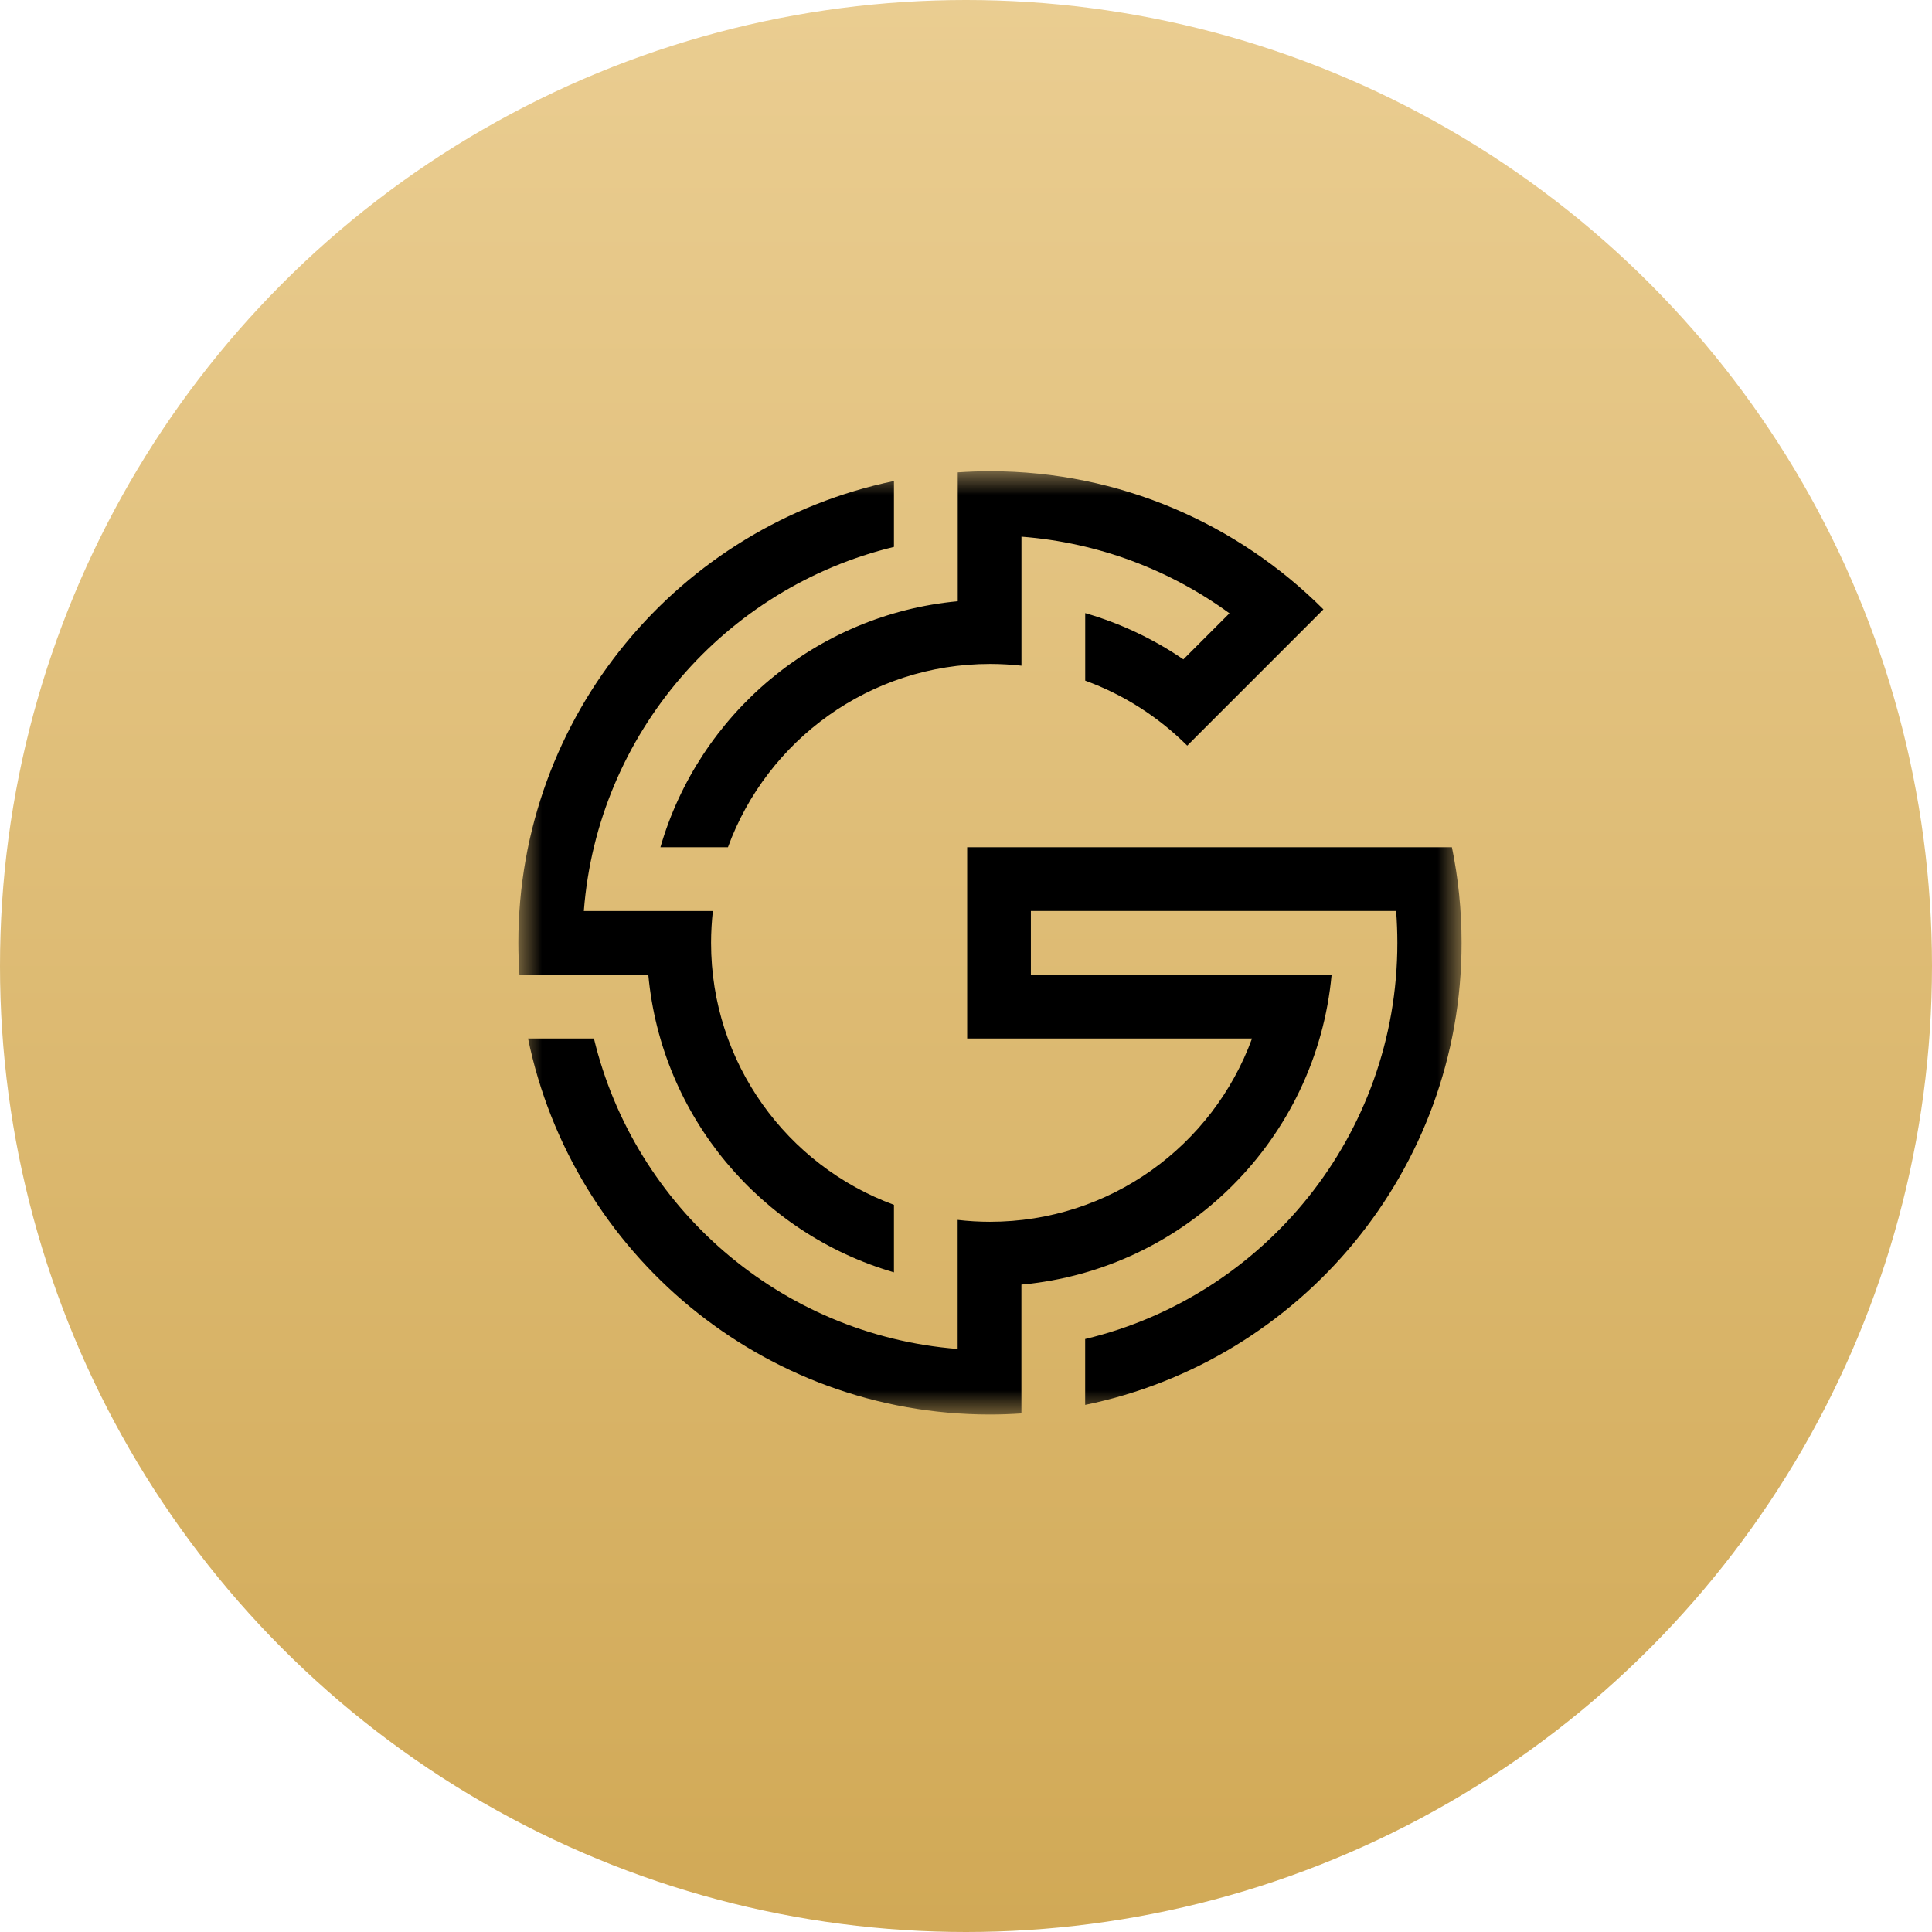 <svg width="41" height="41" viewBox="0 0 41 41" fill="none" xmlns="http://www.w3.org/2000/svg">
<circle cx="20.5" cy="20.5" r="20.5" fill="url(#paint0_linear_503_1794)"/>
<mask id="mask0_503_1794" style="mask-type:luminance" maskUnits="userSpaceOnUse" x="11" y="10" width="20" height="20">
<path d="M11 10H31V30H11V10Z" fill="white"/>
</mask>
<g mask="url(#mask0_503_1794)">
<path fill-rule="evenodd" clip-rule="evenodd" d="M21.009 10C23.772 10 26.274 11.121 28.085 12.932L27.789 13.229L25.444 15.574L25.195 15.824C24.588 15.218 23.852 14.743 23.03 14.444V13.011C23.781 13.228 24.483 13.562 25.113 13.993L26.091 13.015C24.834 12.099 23.32 11.515 21.677 11.389V14.127C21.458 14.103 21.235 14.09 21.01 14.09C18.454 14.09 16.276 15.711 15.448 17.98H14.015C14.832 15.157 17.312 13.04 20.325 12.759V10.024C20.55 10.009 20.778 10 21.009 10ZM21.877 19.332H29.628C29.645 19.556 29.654 19.781 29.654 20.009C29.654 24.088 26.829 27.507 23.029 28.416V29.814C27.588 28.879 31.018 24.844 31.017 20.009C31.017 19.314 30.946 18.635 30.812 17.98H20.525V22.038H26.57C25.742 24.307 23.565 25.928 21.009 25.928C20.776 25.928 20.548 25.914 20.323 25.888V28.627C16.555 28.331 13.465 25.618 12.604 22.038H11.206C12.144 26.593 16.177 30.018 21.009 30.018C21.233 30.018 21.455 30.01 21.676 29.995V27.261C25.161 26.943 27.938 24.169 28.259 20.685H21.877V19.332ZM12.39 19.332C12.681 15.563 15.392 12.471 18.971 11.606V10.208C14.42 11.149 11 15.179 11 20.009C11 20.236 11.009 20.461 11.023 20.685H13.758C14.035 23.699 16.149 26.181 18.971 27.001V25.568C16.706 24.737 15.09 22.562 15.09 20.009C15.09 19.78 15.104 19.555 15.128 19.333H12.39V19.332Z" fill="black"/>
</g>
<defs>
<linearGradient id="paint0_linear_503_1794" x1="20.5" y1="0" x2="20.5" y2="41" gradientUnits="userSpaceOnUse">
<stop stop-color="#EACD91"/>
<stop offset="1" stop-color="#D1A956"/>
</linearGradient>
</defs>
</svg>
